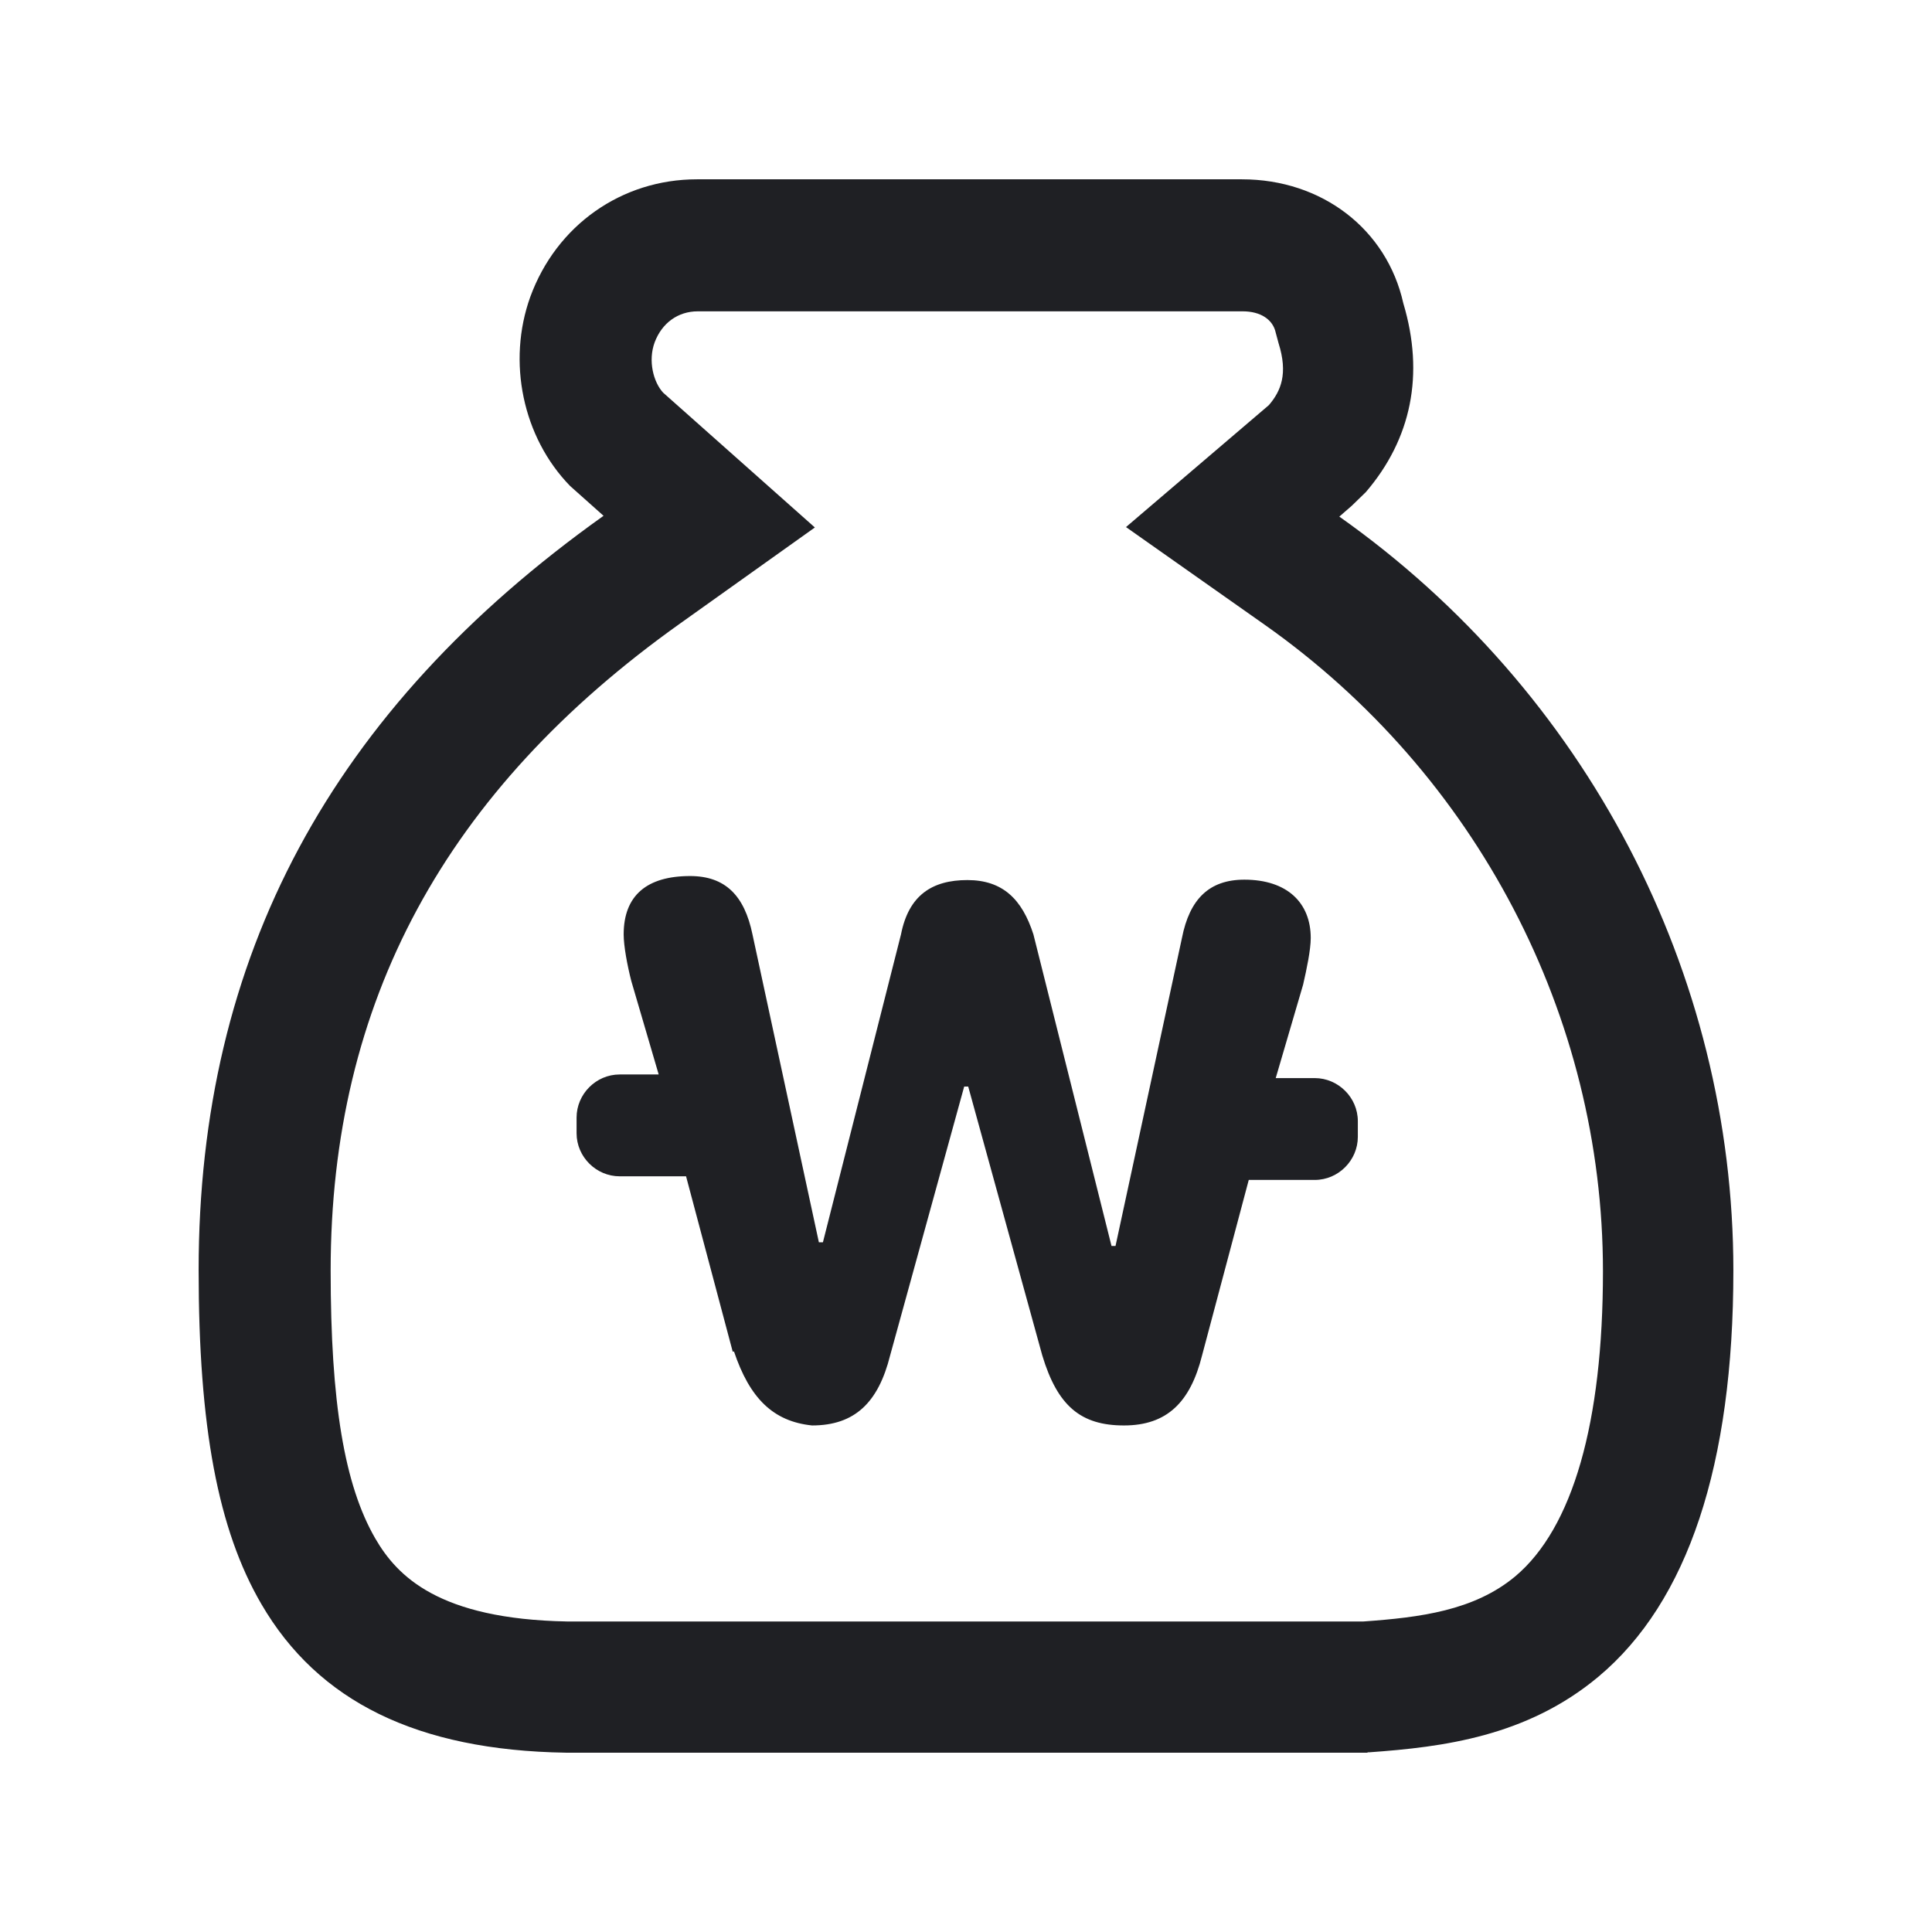 <svg width="48" height="48" viewBox="0 0 48 48" fill="none" xmlns="http://www.w3.org/2000/svg">
<path d="M33.985 43.545H14.055C10.365 43.485 7.905 42.275 6.495 39.855C5.415 38.005 4.935 35.445 4.935 31.555C4.935 23.765 8.225 17.635 14.995 12.815L14.165 12.075C12.985 10.865 12.595 8.985 13.175 7.375C13.825 5.595 15.445 4.455 17.315 4.455H30.855C32.845 4.455 34.455 5.695 34.865 7.535C35.395 9.305 35.065 10.905 33.935 12.225L33.585 12.565L33.275 12.835C39.405 17.165 43.065 24.165 43.065 31.565C43.065 36.395 41.935 39.795 39.715 41.655C37.935 43.145 35.845 43.405 34.025 43.535H33.965L33.985 43.545ZM16.475 9.755L20.245 13.105L16.905 15.485C11.055 19.645 8.215 24.905 8.215 31.565C8.215 34.845 8.555 36.895 9.325 38.225C9.865 39.155 10.895 40.225 14.085 40.285H33.875C35.285 40.185 36.625 40.015 37.645 39.165C39.075 37.965 39.825 35.345 39.825 31.585C39.825 25.245 36.685 19.235 31.425 15.525L27.975 13.095L31.525 10.065C31.825 9.715 32.005 9.285 31.765 8.525L31.695 8.265C31.625 7.935 31.315 7.735 30.875 7.735H17.335C16.845 7.735 16.445 8.025 16.265 8.505C16.095 8.965 16.235 9.495 16.475 9.755Z" fill="#1F2024"/>
<path fill-rule="evenodd" clip-rule="evenodd" d="M18.205 33.585L17.045 29.225H15.395C14.815 29.225 14.325 28.745 14.325 28.155V27.765C14.325 27.185 14.805 26.695 15.395 26.695H16.365L15.685 24.375C15.585 23.985 15.495 23.505 15.495 23.215C15.495 22.245 16.075 21.765 17.145 21.765C18.015 21.765 18.495 22.245 18.695 23.215L20.345 30.865H20.445L22.385 23.215C22.575 22.245 23.155 21.865 24.035 21.865C24.915 21.865 25.395 22.345 25.675 23.215L27.615 30.955H27.715L29.365 23.305C29.555 22.335 30.045 21.855 30.915 21.855C31.985 21.855 32.565 22.435 32.565 23.305C32.565 23.595 32.465 24.075 32.375 24.465L31.695 26.785H32.665C33.245 26.785 33.735 27.265 33.735 27.855V28.245C33.735 28.825 33.255 29.315 32.665 29.315H31.025L29.865 33.675C29.575 34.835 28.995 35.415 27.925 35.415C26.855 35.415 26.275 34.935 25.895 33.675L24.055 26.995H23.955L22.115 33.675C21.825 34.835 21.245 35.415 20.175 35.415C19.205 35.315 18.625 34.735 18.235 33.575L18.205 33.585Z" fill="#1F2024"/>
</svg>
